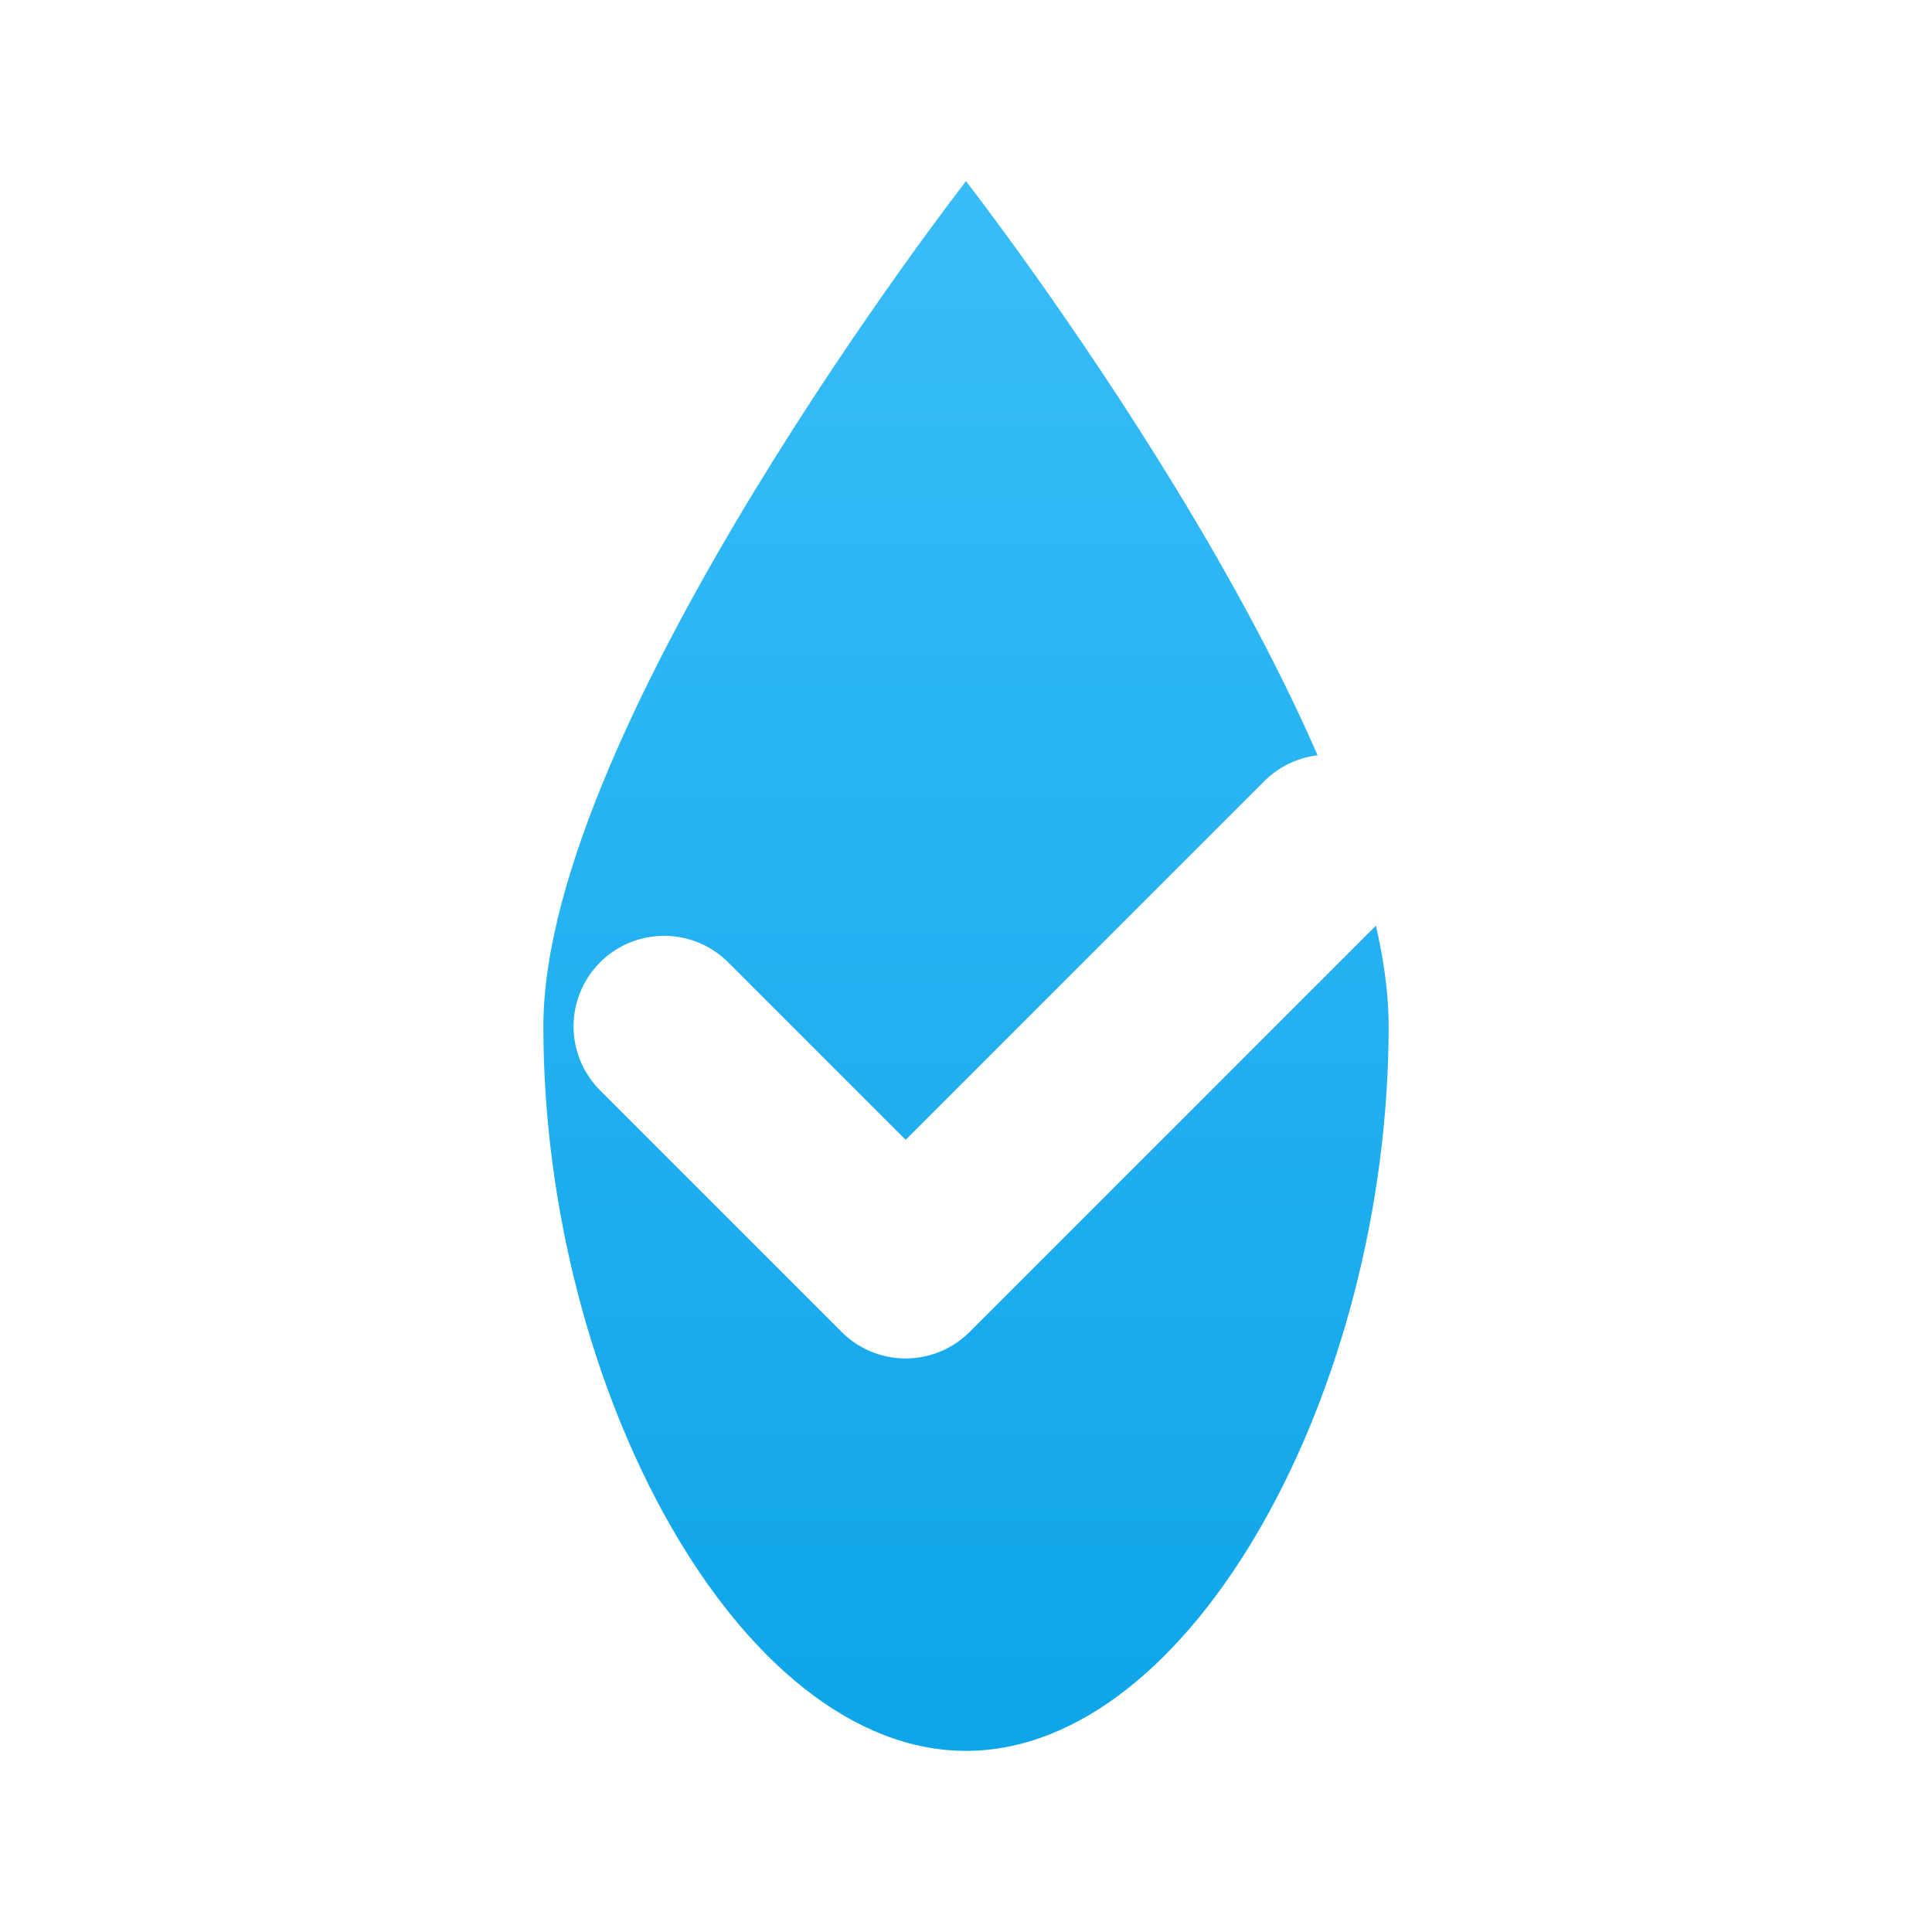 <svg width="64" height="64" viewBox="0 0 64 64" fill="none" xmlns="http://www.w3.org/2000/svg">
  <defs>
    <linearGradient id="g" x1="32" y1="6" x2="32" y2="58" gradientUnits="userSpaceOnUse">
      <stop offset="0" stop-color="#38BDF8"/>
      <stop offset="1" stop-color="#0EA5E9"/>
    </linearGradient>
    <filter id="shadow" x="-10%" y="-10%" width="120%" height="120%">
      <feDropShadow dx="0" dy="1" stdDeviation="1" flood-color="#0B3954" flood-opacity="0.2"/>
    </filter>
  </defs>
  <path d="M32 6 C32 6, 18 24, 18 34 C18 46 24.5 58 32 58 C39.5 58 46 46 46 34 C46 24 32 6 32 6 Z" fill="url(#g)" filter="url(#shadow)"/>
  <path d="M22 34 L30 42 L44 28" stroke="#FFFFFF" stroke-width="6" stroke-linecap="round" stroke-linejoin="round"/>
</svg>
